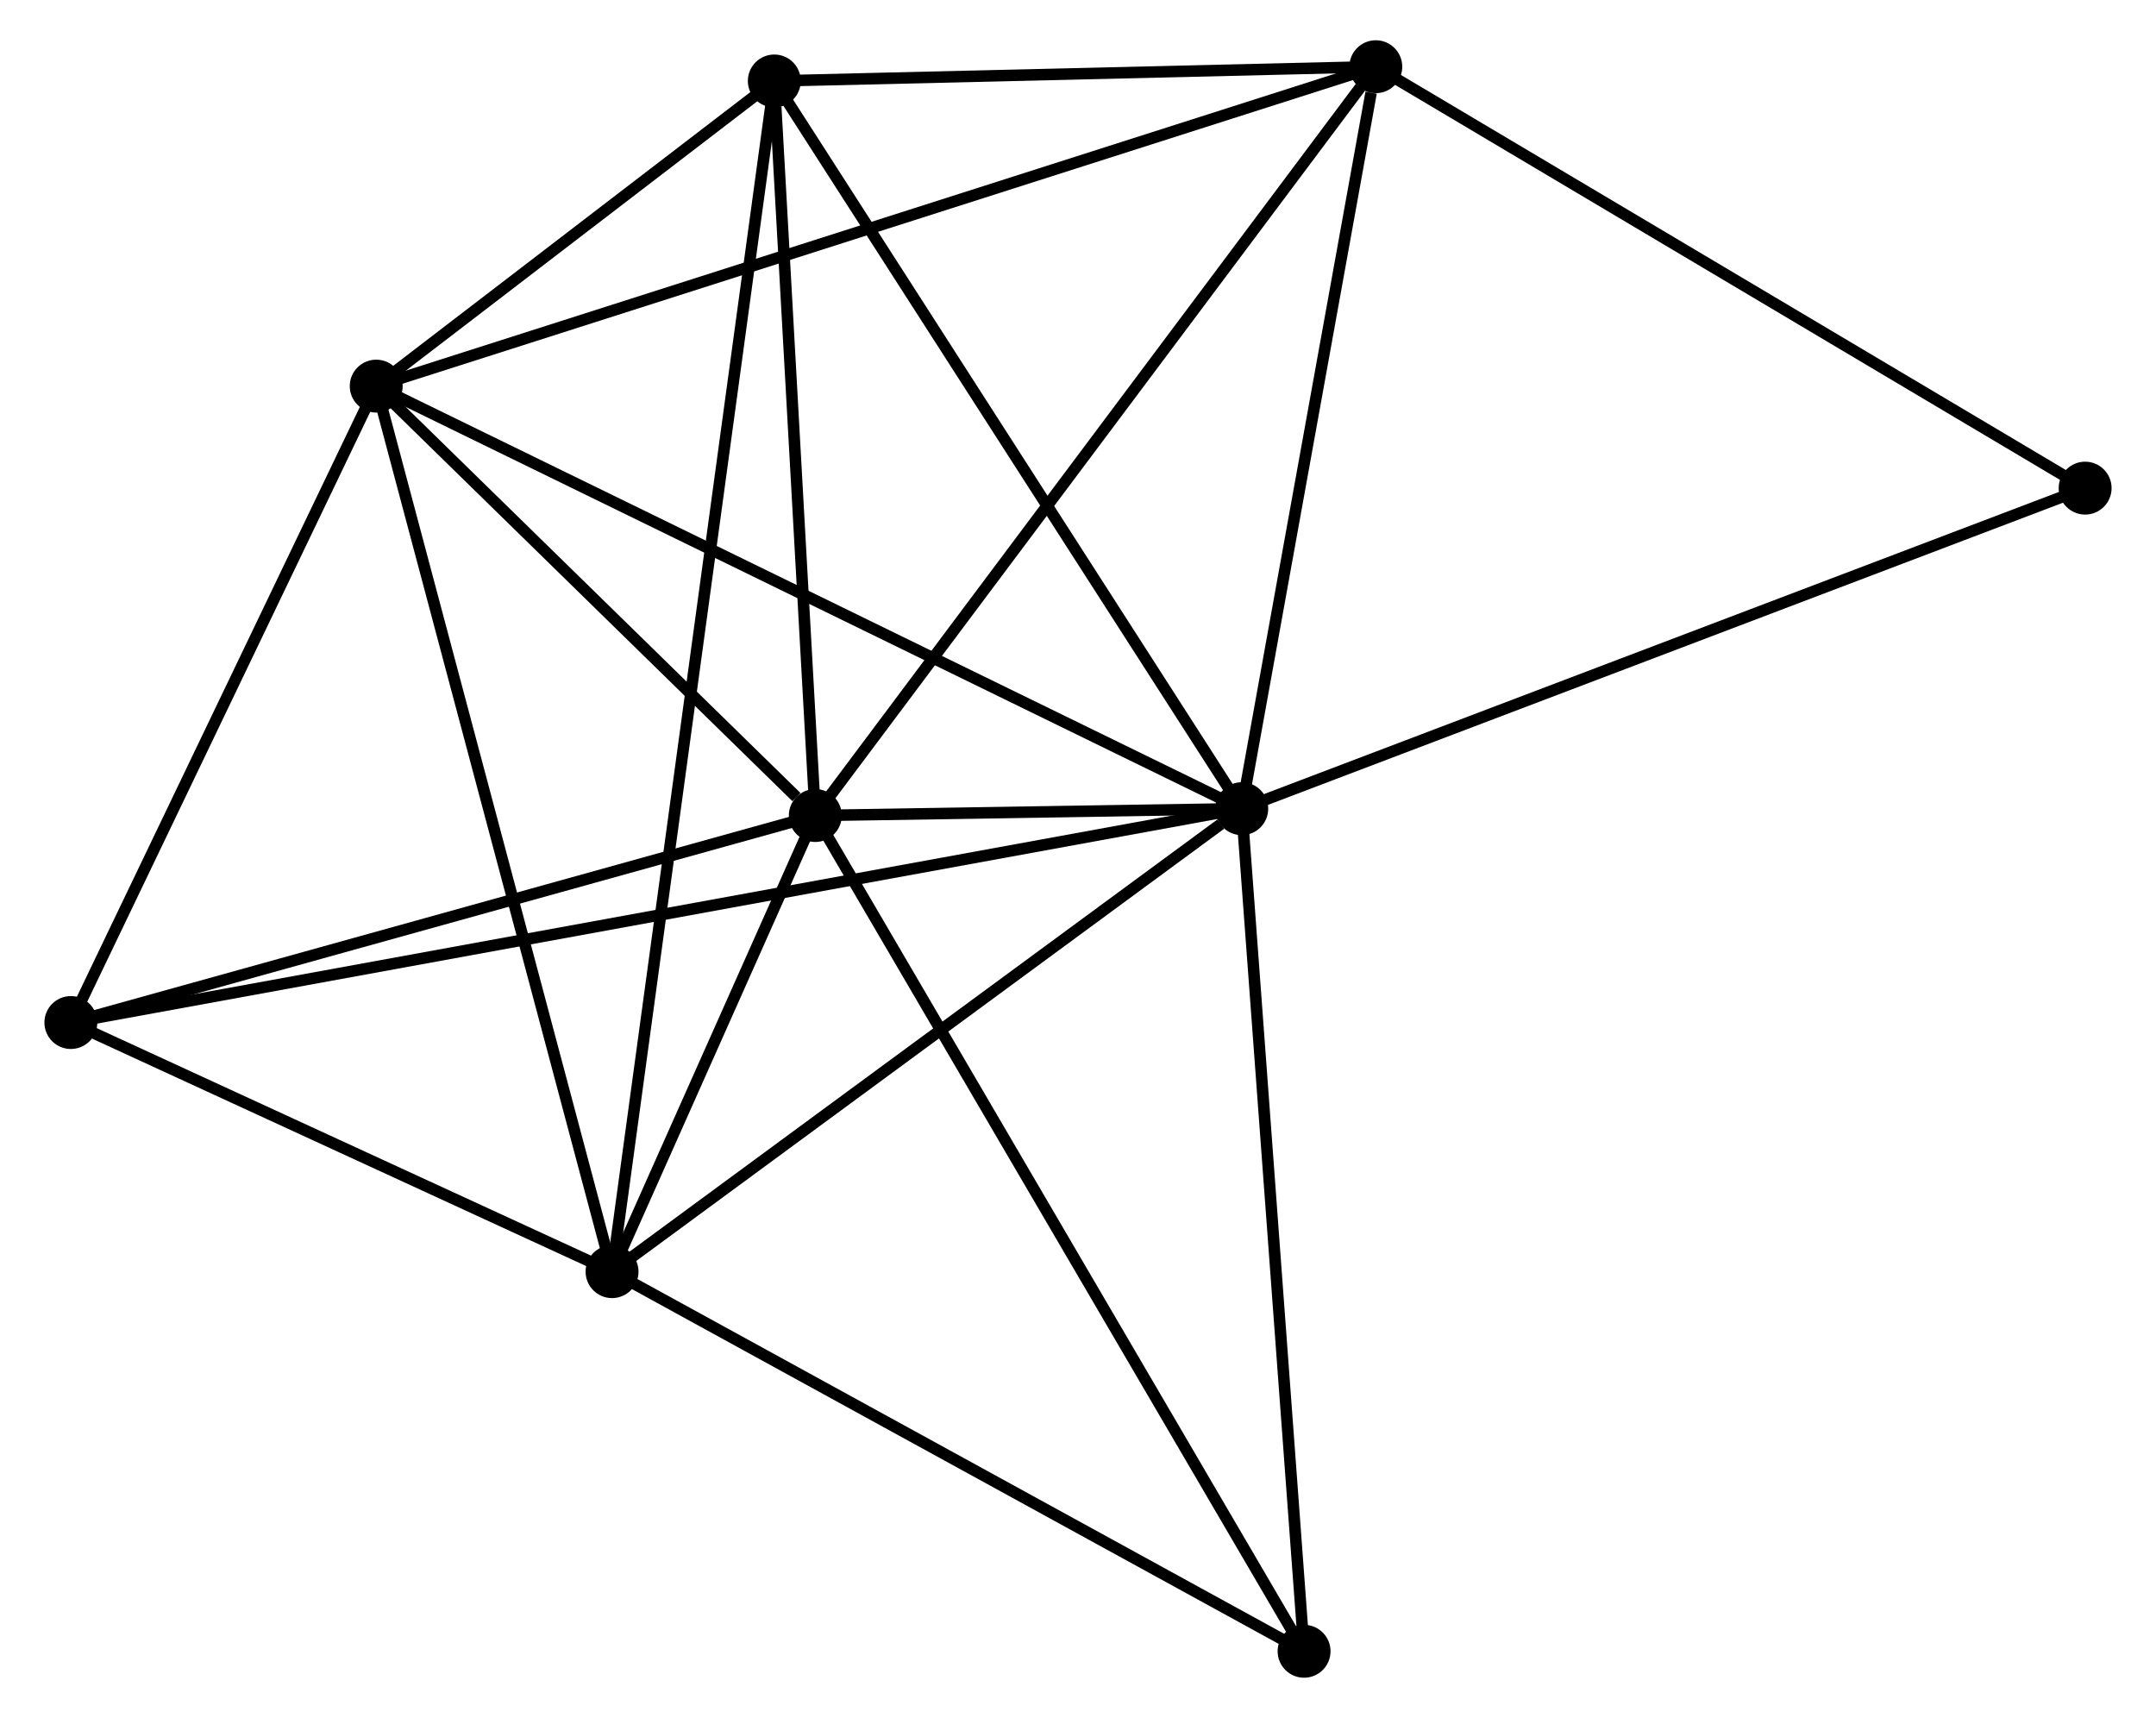<?xml version="1.0" encoding="UTF-8" standalone="no"?>
<!DOCTYPE svg PUBLIC "-//W3C//DTD SVG 1.1//EN"
 "http://www.w3.org/Graphics/SVG/1.1/DTD/svg11.dtd">
<!-- Generated by graphviz version 2.36.0 (20140111.2315)
 -->
<!-- Title: %3 Pages: 1 -->
<svg width="187pt" height="149pt"
 viewBox="0.00 0.00 186.73 149.36" xmlns="http://www.w3.org/2000/svg" xmlns:xlink="http://www.w3.org/1999/xlink">
<g id="graph0" class="graph" transform="scale(1 1) rotate(0) translate(4 145.36)">
<title>%3</title>
<!-- 0 -->
<g id="node1" class="node"><title>0</title>
<ellipse fill="black" stroke="black" cx="103.602" cy="-75.053" rx="1.8" ry="1.8"/>
</g>
<!-- 1 -->
<g id="node2" class="node"><title>1</title>
<ellipse fill="black" stroke="black" cx="66.525" cy="-74.459" rx="1.8" ry="1.8"/>
</g>
<!-- 0&#45;&#45;1 -->
<g id="edge1" class="edge"><title>0&#45;&#45;1</title>
<path fill="none" stroke="black" d="M101.609,-75.021C95.111,-74.917 74.601,-74.588 68.351,-74.488"/>
</g>
<!-- 2 -->
<g id="node3" class="node"><title>2</title>
<ellipse fill="black" stroke="black" cx="48.853" cy="-34.804" rx="1.8" ry="1.8"/>
</g>
<!-- 0&#45;&#45;2 -->
<g id="edge2" class="edge"><title>0&#45;&#45;2</title>
<path fill="none" stroke="black" d="M101.78,-73.714C93.32,-67.494 57.947,-41.49 50.31,-35.876"/>
</g>
<!-- 3 -->
<g id="node4" class="node"><title>3</title>
<ellipse fill="black" stroke="black" cx="28.349" cy="-111.791" rx="1.8" ry="1.8"/>
</g>
<!-- 0&#45;&#45;3 -->
<g id="edge3" class="edge"><title>0&#45;&#45;3</title>
<path fill="none" stroke="black" d="M101.742,-75.961C91.33,-81.044 40.385,-105.915 30.144,-110.915"/>
</g>
<!-- 4 -->
<g id="node5" class="node"><title>4</title>
<ellipse fill="black" stroke="black" cx="115.257" cy="-139.56" rx="1.8" ry="1.8"/>
</g>
<!-- 0&#45;&#45;4 -->
<g id="edge4" class="edge"><title>0&#45;&#45;4</title>
<path fill="none" stroke="black" d="M103.938,-76.914C105.61,-86.169 113.022,-127.191 114.849,-137.302"/>
</g>
<!-- 5 -->
<g id="node6" class="node"><title>5</title>
<ellipse fill="black" stroke="black" cx="62.96" cy="-138.32" rx="1.8" ry="1.8"/>
</g>
<!-- 0&#45;&#45;5 -->
<g id="edge5" class="edge"><title>0&#45;&#45;5</title>
<path fill="none" stroke="black" d="M102.597,-76.617C97.023,-85.294 69.937,-127.458 64.078,-136.578"/>
</g>
<!-- 6 -->
<g id="node7" class="node"><title>6</title>
<ellipse fill="black" stroke="black" cx="1.8" cy="-56.462" rx="1.8" ry="1.8"/>
</g>
<!-- 0&#45;&#45;6 -->
<g id="edge6" class="edge"><title>0&#45;&#45;6</title>
<path fill="none" stroke="black" d="M101.476,-74.665C88.113,-72.224 15.899,-59.037 3.586,-56.788"/>
</g>
<!-- 7 -->
<g id="node8" class="node"><title>7</title>
<ellipse fill="black" stroke="black" cx="109.021" cy="-1.8" rx="1.8" ry="1.8"/>
</g>
<!-- 0&#45;&#45;7 -->
<g id="edge7" class="edge"><title>0&#45;&#45;7</title>
<path fill="none" stroke="black" d="M103.736,-73.242C104.479,-63.196 108.09,-14.376 108.871,-3.816"/>
</g>
<!-- 8 -->
<g id="node9" class="node"><title>8</title>
<ellipse fill="black" stroke="black" cx="176.93" cy="-102.922" rx="1.8" ry="1.8"/>
</g>
<!-- 0&#45;&#45;8 -->
<g id="edge8" class="edge"><title>0&#45;&#45;8</title>
<path fill="none" stroke="black" d="M105.415,-75.742C115.56,-79.598 165.202,-98.464 175.18,-102.257"/>
</g>
<!-- 1&#45;&#45;2 -->
<g id="edge9" class="edge"><title>1&#45;&#45;2</title>
<path fill="none" stroke="black" d="M65.765,-72.755C62.858,-66.232 52.457,-42.893 49.59,-36.458"/>
</g>
<!-- 1&#45;&#45;3 -->
<g id="edge10" class="edge"><title>1&#45;&#45;3</title>
<path fill="none" stroke="black" d="M64.884,-76.063C58.605,-82.204 36.136,-104.176 29.94,-110.235"/>
</g>
<!-- 1&#45;&#45;4 -->
<g id="edge11" class="edge"><title>1&#45;&#45;4</title>
<path fill="none" stroke="black" d="M67.729,-76.068C74.413,-84.997 106.891,-128.384 113.915,-137.768"/>
</g>
<!-- 1&#45;&#45;5 -->
<g id="edge12" class="edge"><title>1&#45;&#45;5</title>
<path fill="none" stroke="black" d="M66.422,-76.302C65.91,-85.463 63.643,-126.075 63.084,-136.084"/>
</g>
<!-- 1&#45;&#45;6 -->
<g id="edge13" class="edge"><title>1&#45;&#45;6</title>
<path fill="none" stroke="black" d="M64.657,-73.94C55.206,-71.312 12.731,-59.501 3.552,-56.949"/>
</g>
<!-- 1&#45;&#45;7 -->
<g id="edge14" class="edge"><title>1&#45;&#45;7</title>
<path fill="none" stroke="black" d="M67.575,-72.663C73.454,-62.611 102.224,-13.421 108.007,-3.533"/>
</g>
<!-- 2&#45;&#45;3 -->
<g id="edge15" class="edge"><title>2&#45;&#45;3</title>
<path fill="none" stroke="black" d="M48.346,-36.707C45.509,-47.359 31.628,-99.478 28.838,-109.955"/>
</g>
<!-- 2&#45;&#45;5 -->
<g id="edge16" class="edge"><title>2&#45;&#45;5</title>
<path fill="none" stroke="black" d="M49.097,-36.601C50.81,-49.166 60.974,-123.747 62.708,-136.473"/>
</g>
<!-- 2&#45;&#45;6 -->
<g id="edge17" class="edge"><title>2&#45;&#45;6</title>
<path fill="none" stroke="black" d="M46.831,-35.735C39.091,-39.297 11.398,-52.044 3.762,-55.559"/>
</g>
<!-- 2&#45;&#45;7 -->
<g id="edge18" class="edge"><title>2&#45;&#45;7</title>
<path fill="none" stroke="black" d="M50.589,-33.852C59.375,-29.033 98.859,-7.374 107.392,-2.693"/>
</g>
<!-- 3&#45;&#45;4 -->
<g id="edge19" class="edge"><title>3&#45;&#45;4</title>
<path fill="none" stroke="black" d="M30.164,-112.371C41.474,-115.985 102.17,-135.379 113.452,-138.983"/>
</g>
<!-- 3&#45;&#45;5 -->
<g id="edge20" class="edge"><title>3&#45;&#45;5</title>
<path fill="none" stroke="black" d="M29.836,-112.931C35.529,-117.295 55.9,-132.908 61.517,-137.214"/>
</g>
<!-- 3&#45;&#45;6 -->
<g id="edge21" class="edge"><title>3&#45;&#45;6</title>
<path fill="none" stroke="black" d="M27.465,-109.95C23.434,-101.55 6.808,-66.898 2.714,-58.366"/>
</g>
<!-- 4&#45;&#45;5 -->
<g id="edge22" class="edge"><title>4&#45;&#45;5</title>
<path fill="none" stroke="black" d="M113.01,-139.507C104.407,-139.303 73.627,-138.573 65.14,-138.371"/>
</g>
<!-- 4&#45;&#45;8 -->
<g id="edge23" class="edge"><title>4&#45;&#45;8</title>
<path fill="none" stroke="black" d="M117.036,-138.503C126.042,-133.153 166.515,-109.109 175.26,-103.913"/>
</g>
</g>
</svg>
